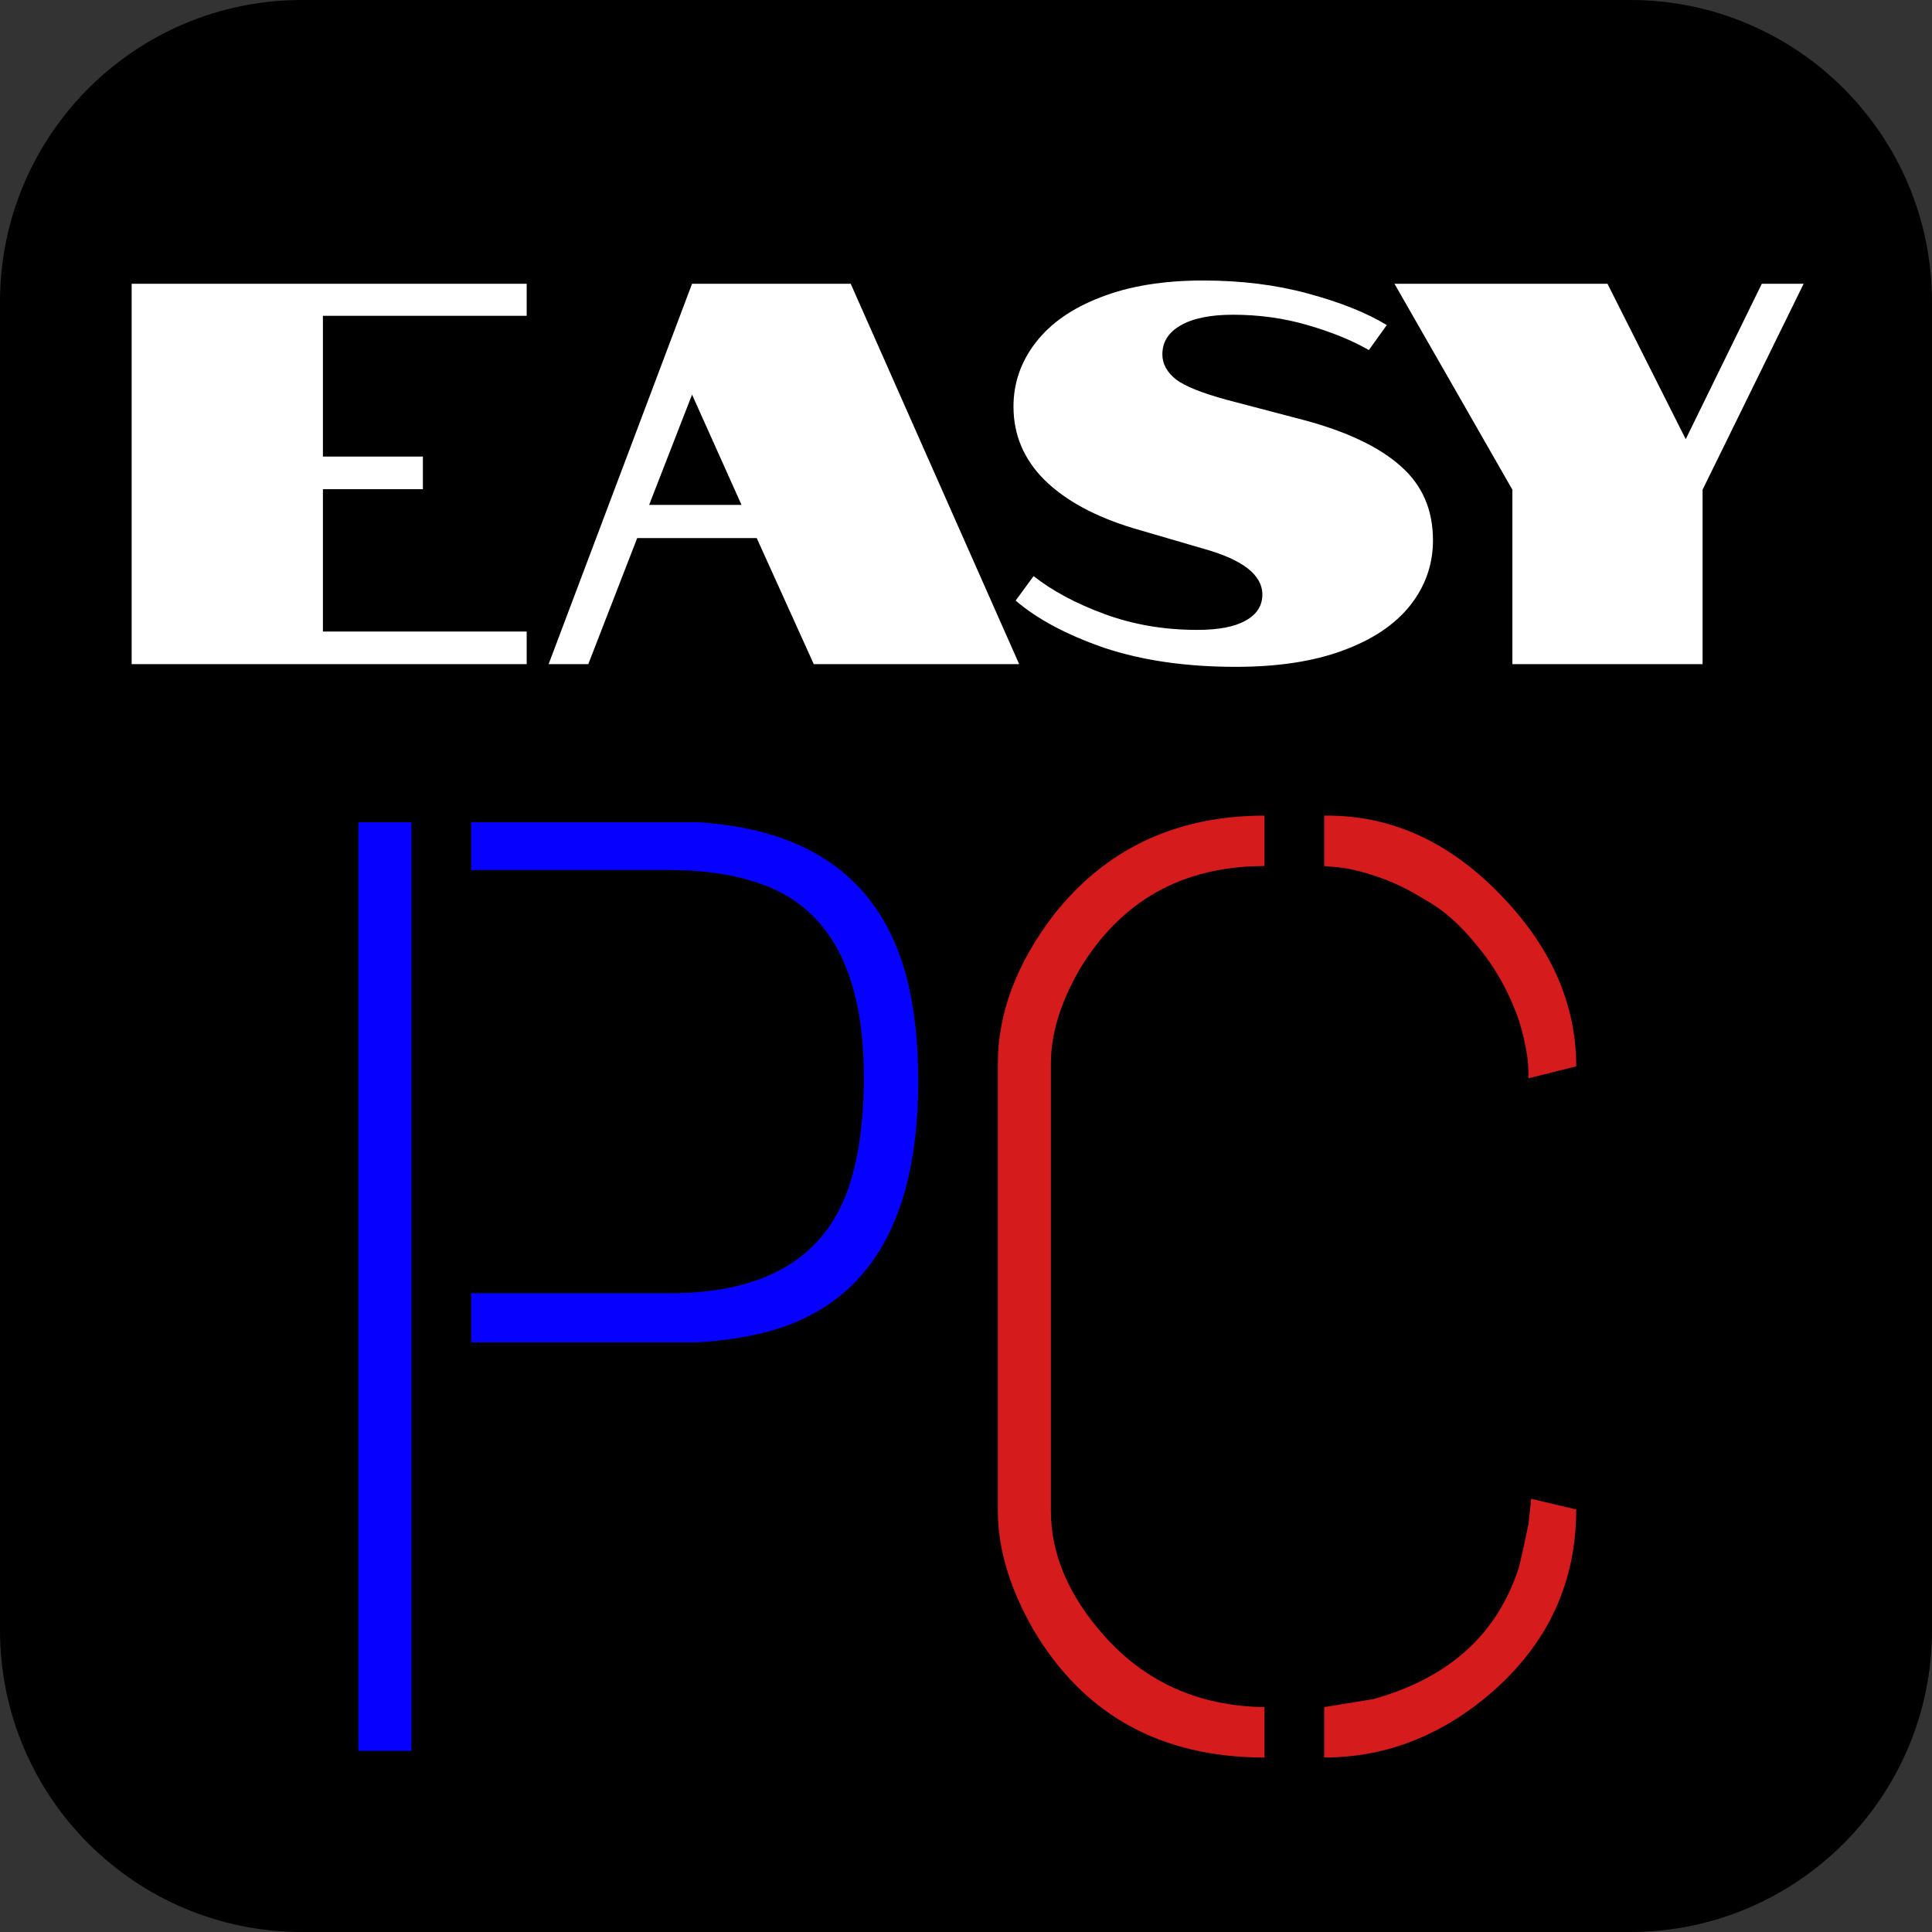 <svg width="64" height="64" viewBox="0 0 64 64" fill="none" xmlns="http://www.w3.org/2000/svg">
<rect x="0" y="0" width="64" height="64" fill="#333333" stroke="none"/>
<path d="M0 10C0 4.477 4.477 0 10 0H54C59.523 0 64 4.477 64 10V54C64 59.523 59.523 64 54 64H10C4.477 64 0 59.523 0 54V10Z" fill="black"/>
<path d="M4.361 9.4H17.447V10.462H10.697V15.124H14.009V16.204H10.697V20.92H17.447V22H4.361V9.4ZM22.925 9.4H28.181L33.761 22H26.957L25.067 17.824H21.108L19.488 22H18.174L22.925 9.4ZM24.564 16.726L22.925 13.072L21.503 16.726H24.564ZM43.203 13.918C44.631 14.302 45.699 14.812 46.407 15.448C47.115 16.072 47.469 16.888 47.469 17.896C47.469 18.7 47.217 19.42 46.713 20.056C46.209 20.692 45.465 21.19 44.481 21.55C43.509 21.91 42.327 22.09 40.935 22.09C39.291 22.09 37.839 21.88 36.579 21.46C35.331 21.028 34.353 20.506 33.645 19.894L34.239 19.084C34.863 19.576 35.649 19.996 36.597 20.344C37.545 20.692 38.565 20.866 39.657 20.866C40.365 20.866 40.899 20.764 41.259 20.56C41.631 20.356 41.817 20.068 41.817 19.696C41.817 19.048 41.175 18.544 39.891 18.184L37.551 17.5C36.279 17.116 35.295 16.582 34.599 15.898C33.915 15.214 33.573 14.404 33.573 13.468C33.573 12.688 33.819 11.98 34.311 11.344C34.803 10.708 35.517 10.21 36.453 9.85C37.401 9.478 38.535 9.292 39.855 9.292C41.115 9.292 42.273 9.436 43.329 9.724C44.397 10.012 45.267 10.36 45.939 10.768L45.345 11.596C44.781 11.272 44.103 10.996 43.311 10.768C42.531 10.54 41.709 10.426 40.845 10.426C40.089 10.426 39.507 10.546 39.099 10.786C38.703 11.014 38.505 11.332 38.505 11.74C38.505 12.052 38.655 12.328 38.955 12.568C39.255 12.796 39.825 13.024 40.665 13.252L43.203 13.918ZM50.1 16.222L46.194 9.4H53.25L55.842 14.548L58.362 9.4H59.748L56.4 16.222V22H50.1V16.222Z" fill="white"/>
<path d="M11.873 58V27.238H13.631V58H11.873ZM15.608 44.465V42.839H22.2C25.364 42.839 27.342 41.652 28.133 39.279C28.455 38.283 28.616 37.082 28.616 35.676C28.616 32.248 27.503 30.124 25.276 29.304C24.398 28.981 23.357 28.82 22.156 28.82H15.608V27.238H23.123C26.873 27.473 29.173 29.172 30.023 32.336C30.286 33.332 30.418 34.489 30.418 35.808C30.418 40.817 28.484 43.645 24.617 44.289C24.148 44.377 23.65 44.435 23.123 44.465H15.608Z" fill="#0500FF"/>
<path d="M33.055 50.046V35.236C33.055 33.566 33.67 31.926 34.9 30.314C36.629 28.117 38.958 27.019 41.888 27.019V28.689C39.163 28.689 37.112 29.846 35.735 32.16C35.12 33.244 34.812 34.27 34.812 35.236V50.046C34.812 51.481 35.398 52.858 36.57 54.177C37.947 55.73 39.72 56.52 41.888 56.55V58.22C38.46 58.22 35.911 56.813 34.241 54.001C33.45 52.624 33.055 51.306 33.055 50.046ZM43.865 58.22V56.55C43.865 56.55 44.407 56.462 45.491 56.286C48.011 55.583 49.622 54.118 50.325 51.892C50.384 51.657 50.486 51.188 50.633 50.485C50.691 49.958 50.721 49.68 50.721 49.65L52.215 50.002C52.215 52.551 51.175 54.66 49.095 56.33C47.513 57.59 45.77 58.22 43.865 58.22ZM43.865 28.689V27.019C46.121 26.989 48.128 27.927 49.886 29.831C51.438 31.501 52.215 33.332 52.215 35.324L50.633 35.72C50.633 35.398 50.618 35.148 50.589 34.973C50.53 34.592 50.442 34.211 50.325 33.83C50.003 32.893 49.549 32.072 48.963 31.369C48.406 30.666 47.835 30.153 47.249 29.831C46.692 29.48 46.15 29.216 45.623 29.04C45.096 28.864 44.671 28.762 44.349 28.732L43.865 28.689Z" fill="#D51B1B"/>
</svg>
